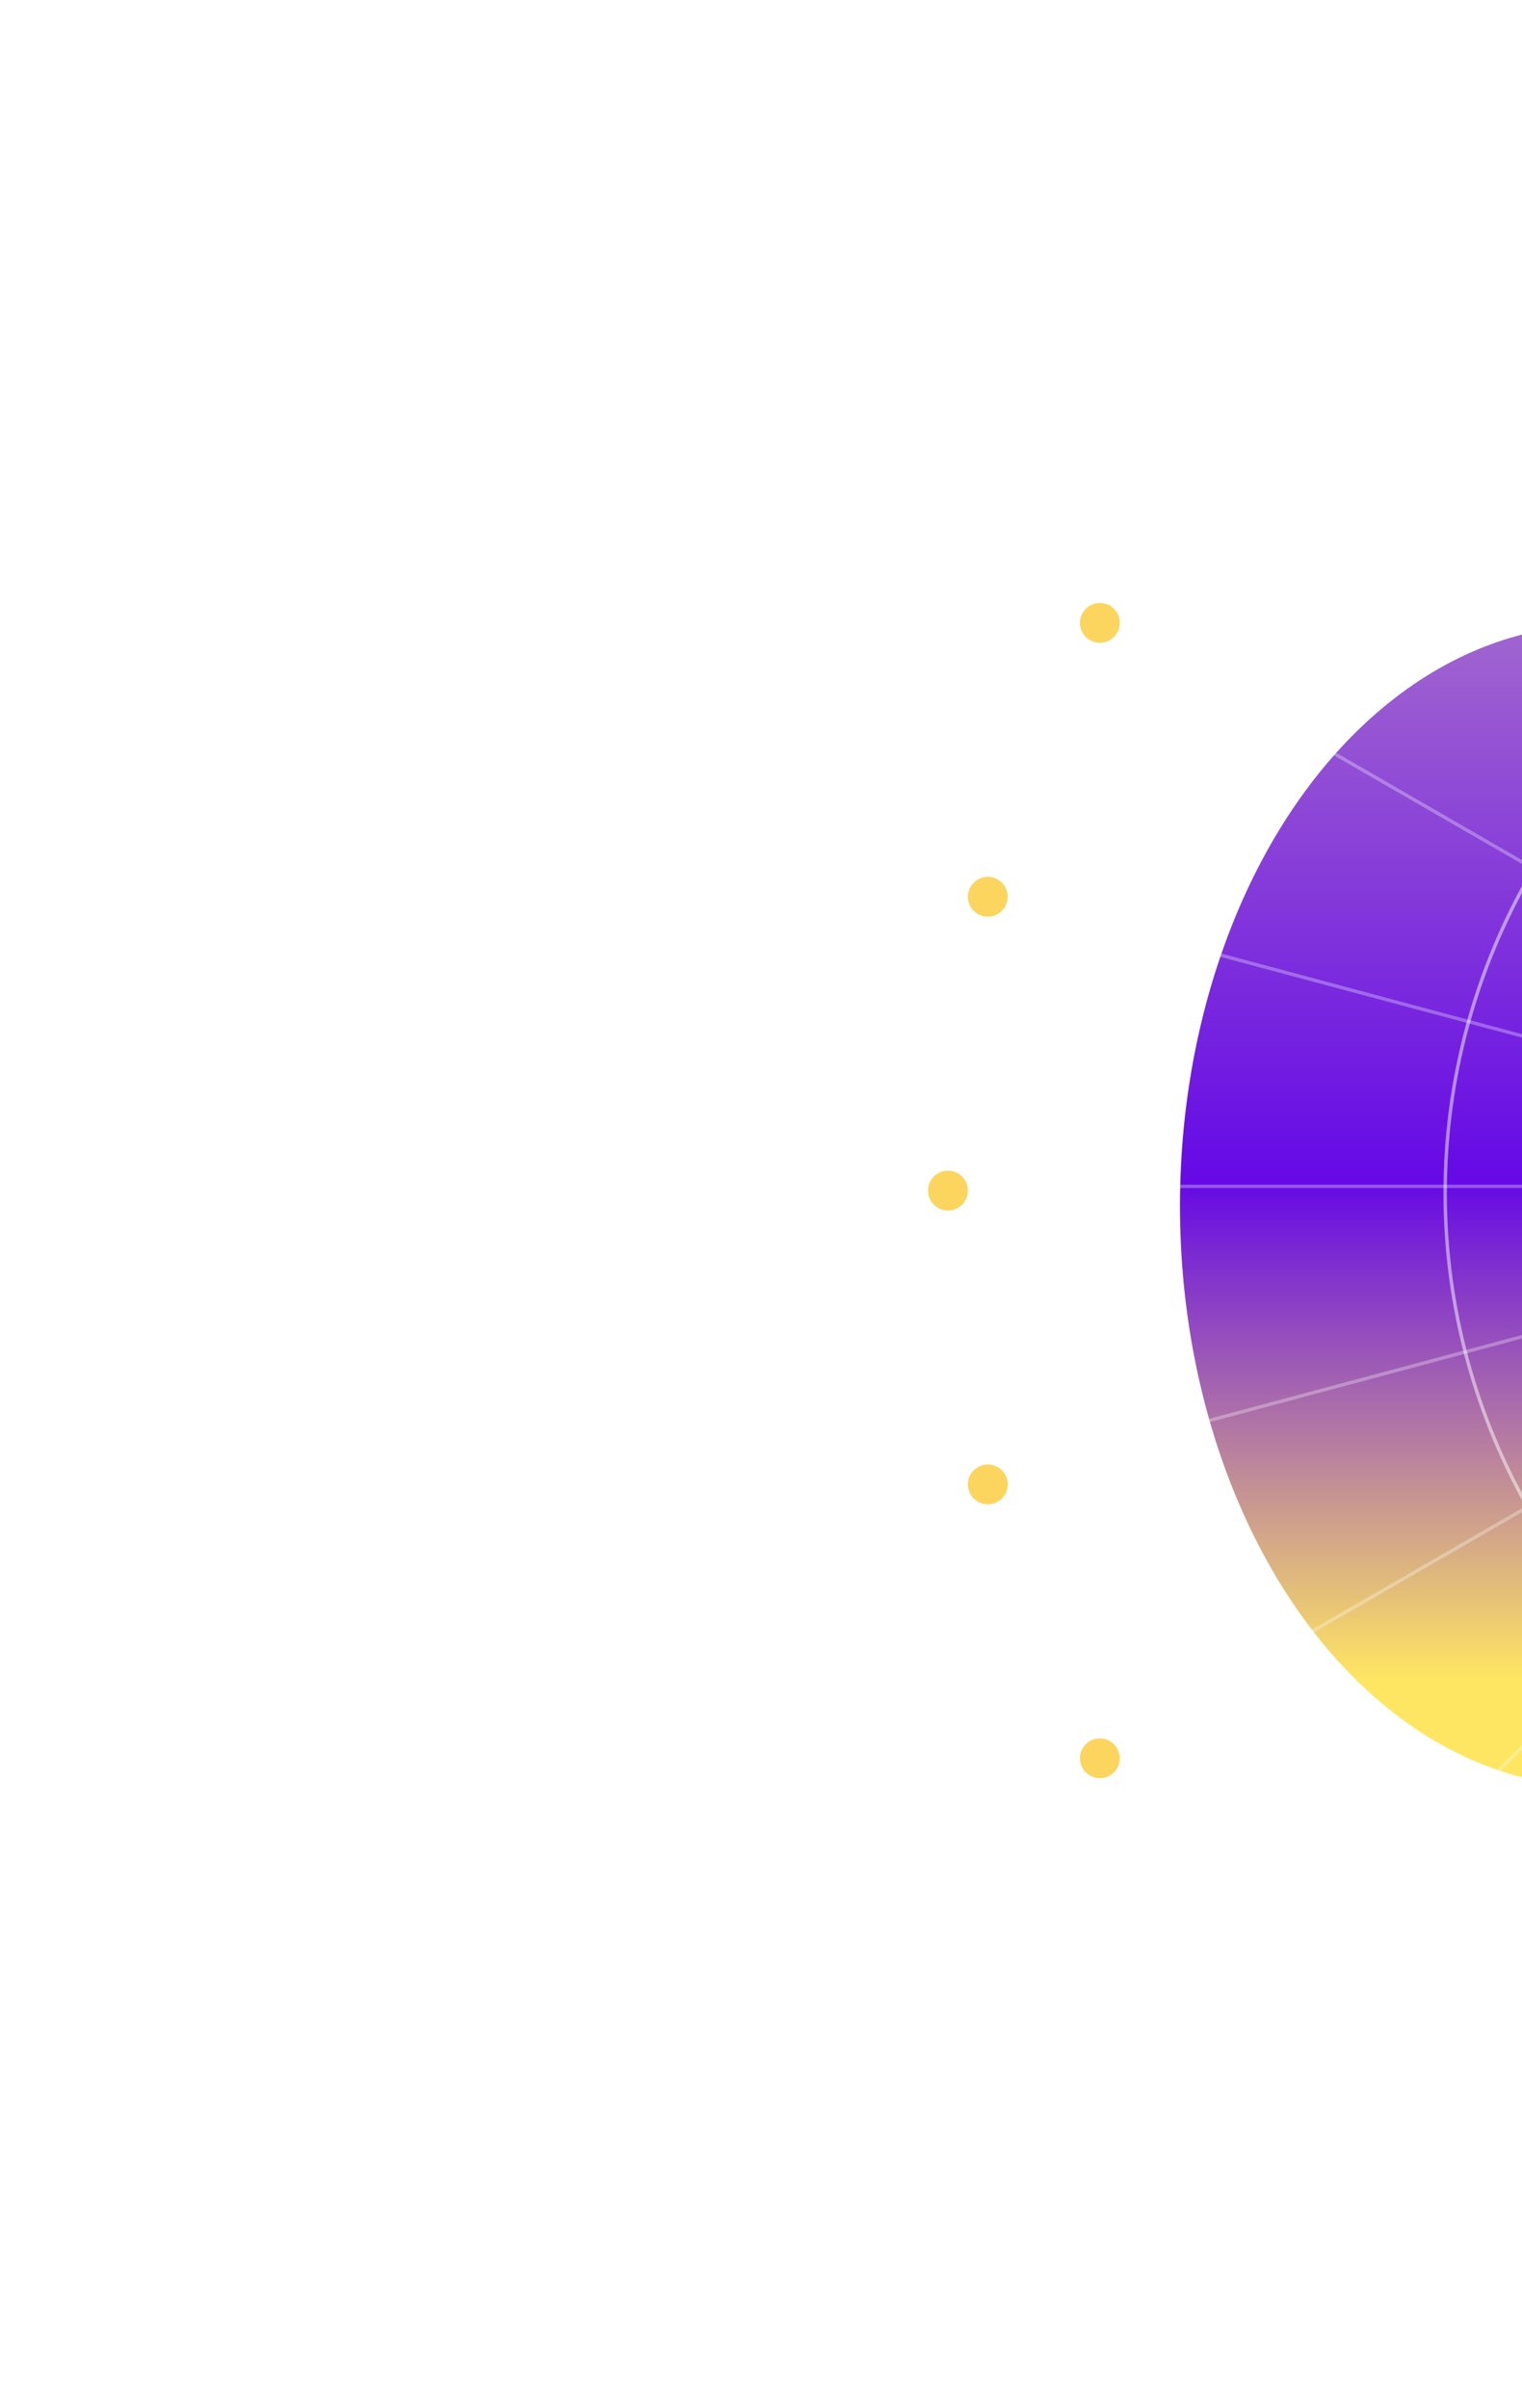 <svg width="414" height="655" viewBox="0 0 414 655" fill="none" xmlns="http://www.w3.org/2000/svg">
<g clip-path="url(#clip0_262_24724)">
<g filter="url(#filter0_f_262_24724)">
<ellipse cx="434.531" cy="328" rx="113.563" ry="158" fill="url(#paint0_linear_262_24724)"/>
</g>
<g style="mix-blend-mode:overlay" opacity="0.5">
<g style="mix-blend-mode:overlay" opacity="0.6">
<path fill-rule="evenodd" clip-rule="evenodd" d="M566.56 15V272.77H565.631V15H566.56ZM566.56 373.975V631.745H565.631V373.975H566.56ZM486.755 621.445L566.685 323.145L646.614 621.445L647.511 621.204L568.48 326.254L721.097 590.593L721.902 590.129L569.225 325.685L785.056 541.516L785.713 540.859L569.793 324.94L834.134 477.556L834.598 476.752L570.149 324.072L864.985 403.074L865.226 402.176L570.274 323.144H875.508V322.215H570.154L864.985 243.215L864.745 242.318L569.793 321.35L834.134 168.733L833.669 167.928L569.223 320.606L785.056 104.773L784.399 104.116L568.48 320.035L721.096 55.696L720.292 55.231L567.614 319.677L646.614 24.845L645.717 24.604L566.685 319.555L487.653 24.603L486.755 24.844L565.755 319.675L413.078 55.231L412.274 55.695L564.892 320.038L348.97 104.116L348.313 104.773L564.146 320.606L299.7 167.928L299.236 168.733L563.575 321.349L268.625 242.317L268.384 243.215L563.217 322.215H257.861V323.144H563.097L268.144 402.177L268.384 403.074L563.217 324.074L298.771 476.752L299.236 477.556L563.575 324.94L347.657 540.859L348.313 541.515L564.147 325.682L411.468 590.129L412.273 590.594L564.89 326.253L485.858 621.205L486.755 621.445Z" fill="white"/>
</g>
</g>
<g style="mix-blend-mode:overlay">
<circle opacity="0.5" cx="566.685" cy="324.499" r="173.587" stroke="white" stroke-width="0.929"/>
<circle opacity="0.5" cx="566.657" cy="324.499" r="308.416" transform="rotate(-45 566.657 324.499)" stroke="white" stroke-width="0.929"/>
</g>
<circle cx="299.173" cy="169.41" r="5.418" fill="#FCD55F"/>
<circle cx="268.697" cy="243.907" r="5.418" fill="#FCD55F"/>
<circle cx="257.861" cy="323.822" r="5.418" fill="#FCD55F"/>
<circle cx="268.697" cy="403.737" r="5.418" fill="#FCD55F"/>
<circle cx="299.173" cy="478.233" r="5.418" fill="#FCD55F"/>
<g clip-path="url(#clip1_262_24724)">
<path d="M173.443 471.265C172.235 476.518 171.027 481.776 169.819 487.037C171.25 486.959 172.681 486.886 174.113 486.816C174.472 485.204 174.831 483.594 175.188 481.986C177.682 481.729 180.18 481.487 182.681 481.259C183.3 477.718 183.921 474.178 184.545 470.638C180.843 470.816 177.142 471.025 173.443 471.265V471.265ZM179.322 477.166C178.28 477.273 177.239 477.383 176.199 477.495C176.379 476.713 176.558 475.931 176.736 475.149C177.729 475.119 178.722 475.092 179.717 475.066C179.587 475.767 179.455 476.467 179.322 477.166V477.166ZM185.54 470.481C184.608 475.689 183.676 480.901 182.743 486.116C186.737 485.884 190.732 485.687 194.73 485.526C195.368 480.368 196.01 475.211 196.656 470.053C192.95 470.165 189.244 470.308 185.54 470.481V470.481ZM191.025 480.972C189.935 481.065 188.846 481.161 187.758 481.259L188.874 474.439C189.872 474.42 190.87 474.403 191.868 474.388L191.025 480.972ZM205.167 476.323C203.968 474.152 202.769 471.984 201.57 469.817C200.227 469.864 198.883 469.914 197.539 469.968C196.917 475.121 196.296 480.274 195.677 485.428C197.192 485.386 198.706 485.349 200.22 485.317C200.392 483.258 200.565 481.198 200.738 479.14C201.945 481.192 203.153 483.246 204.36 485.301C205.807 485.203 207.253 485.109 208.699 485.019C209.043 479.889 209.388 474.758 209.733 469.628C208.412 469.616 207.091 469.609 205.77 469.607L205.167 476.323ZM210.755 469.716L209.745 485.035C211.266 485.013 212.785 484.994 214.303 484.98C216.789 484.11 219.275 483.255 221.76 482.415C221.76 478.089 221.756 473.76 221.749 469.429C218.086 469.495 214.421 469.591 210.755 469.716ZM214.54 473.825C215.547 473.774 216.553 473.725 217.557 473.678C217.541 475.459 217.526 477.241 217.511 479.021C216.414 479.467 215.318 479.92 214.223 480.381C214.328 478.195 214.434 476.01 214.54 473.825V473.825ZM228.283 473.376C229.791 473.308 231.3 473.243 232.809 473.182C232.772 471.973 232.736 470.764 232.701 469.553C229.364 469.524 226.023 469.519 222.678 469.54C222.7 470.97 222.719 472.4 222.737 473.832C224.555 475.903 226.37 477.982 228.182 480.07C226.365 480.138 224.547 480.214 222.731 480.297C222.754 481.878 222.779 483.459 222.804 485.04C226.726 484.933 230.649 484.863 234.571 484.83L234.402 480.341C232.363 478.007 230.323 475.686 228.283 473.376V473.376ZM234.845 469.525L235.682 485.035C237.127 485.098 238.571 485.164 240.016 485.234C239.933 483.871 239.851 482.509 239.77 481.147C240.862 481.197 241.955 481.251 243.048 481.307L243.412 485.098C244.834 485.174 246.257 485.256 247.68 485.343L245.992 469.91C242.277 469.751 238.561 469.623 234.845 469.525ZM239.335 473.735C240.343 473.798 241.35 473.863 242.356 473.929L242.615 476.655C241.579 476.664 240.545 476.677 239.512 476.692L239.335 473.735ZM257.044 470.418C256.263 471.98 255.482 473.543 254.702 475.108C253.448 473.412 252.195 471.719 250.942 470.03C249.6 469.979 248.257 469.931 246.913 469.888L248.616 485.336C250.136 485.413 251.654 485.495 253.171 485.58L252.262 479.382C253.493 480.955 254.725 482.532 255.956 484.112L256.033 484.214C256.816 482.75 257.618 481.255 258.399 479.792C258.688 481.862 258.977 483.932 259.265 486.005C260.778 486.066 262.292 486.132 263.804 486.202C262.895 481.014 261.986 475.827 261.078 470.641C259.732 470.563 258.387 470.489 257.044 470.418V470.418ZM273.179 471.364C269.466 471.056 265.751 470.78 262.034 470.534C262.972 475.753 263.91 480.973 264.848 486.196C266.295 486.319 267.742 486.447 269.188 486.581L268.423 482.451C269.517 482.546 270.611 482.643 271.704 482.744L272.549 486.592C273.975 486.732 275.4 486.875 276.824 487.021C275.609 481.796 274.394 476.577 273.179 471.364V471.364ZM270.676 478.038C269.649 478.006 268.622 477.976 267.594 477.949C267.409 476.951 267.225 475.955 267.041 474.959C268.052 475.066 269.061 475.172 270.07 475.279C270.272 476.197 270.474 477.117 270.676 478.038V478.038Z" fill="white"/>
</g>
<path d="M120.433 400.716C118.603 398.864 116.773 396.963 114.941 395.014L112.254 394.932V408.285L115.856 408.175V401.125C117.385 402.697 118.91 404.236 120.433 405.744C121.952 404.178 123.471 402.644 124.99 401.142V407.91L128.615 407.82V395.38L125.921 395.316C124.094 397.079 122.264 398.879 120.433 400.716ZM130.128 407.8C135.136 407.685 140.146 407.591 145.156 407.518V395.75C140.146 395.671 135.136 395.577 130.128 395.468V407.8ZM133.733 398.618L141.551 398.691V404.557L133.733 404.633V398.618ZM146.67 407.484C151.682 407.409 156.692 407.352 161.701 407.312V395.936C156.69 395.896 151.68 395.839 146.67 395.764V407.484ZM150.275 398.756L158.096 398.801V404.441C155.487 404.453 152.88 404.468 150.275 404.486V398.756ZM174.18 402.419C171.447 400.265 168.713 398.097 165.978 395.916L163.234 395.899V407.312L166.836 407.29V400.806C169.573 402.965 172.31 405.111 175.047 407.244H177.794V395.964H174.188L174.18 402.419ZM182.887 398.852C186.331 398.852 189.777 398.844 193.223 398.829V395.953C188.576 395.985 183.929 396.002 179.282 396.004V402.177L189.697 403.488V404.314H179.166V407.242C183.871 407.242 188.582 407.259 193.299 407.292V401.046L182.887 399.766V398.852ZM201.408 395.832C199.042 398.951 196.676 402.032 194.31 405.076V407.312C199.768 407.352 205.227 407.413 210.685 407.495V405.186C208.319 402.009 205.954 398.883 203.59 395.809L201.408 395.832ZM199.307 404.21C200.363 402.834 201.419 401.45 202.475 400.059C203.542 401.443 204.61 402.837 205.679 404.241L199.307 404.21ZM219.72 400.772C217.886 399.045 216.055 397.345 214.225 395.674L211.538 395.716V407.498C212.74 407.515 213.942 407.535 215.143 407.557V401.176C216.668 402.591 218.193 404.029 219.72 405.488C221.239 404.072 222.757 402.63 224.276 401.162V407.732L227.901 407.814V395.406L225.211 395.468C223.389 397.269 221.558 399.037 219.72 400.772ZM238.029 395.124L235.858 395.186C233.492 398.692 231.127 402.098 228.763 405.403V407.837C234.221 407.966 239.675 408.117 245.124 408.288V405.676C242.758 402.04 240.393 398.523 238.029 395.124V395.124ZM233.771 404.492C234.825 402.977 235.88 401.441 236.936 399.884C238.003 401.426 239.07 402.988 240.138 404.571L233.771 404.492Z" fill="white"/>
<path fill-rule="evenodd" clip-rule="evenodd" d="M213.912 422.983V411.703H143.894V422.983H213.912ZM156.105 418.764H156.105C156.031 418.764 155.938 418.761 155.825 418.757C155.796 418.756 155.765 418.754 155.732 418.753C155.568 418.744 155.404 418.72 155.244 418.68C155.071 418.637 154.906 418.566 154.755 418.471C154.598 418.371 154.468 418.233 154.377 418.071C154.27 417.867 154.22 417.638 154.23 417.408V417.281C154.22 417.051 154.27 416.822 154.377 416.618C154.464 416.445 154.595 416.298 154.755 416.19C154.906 416.096 155.071 416.028 155.244 415.987C155.404 415.946 155.567 415.921 155.732 415.911H156.517C156.701 415.923 156.883 415.956 157.059 416.009C157.248 416.068 157.422 416.164 157.573 416.291C157.736 416.429 157.855 416.611 157.915 416.816H159.374C159.343 416.518 159.241 416.231 159.078 415.98C158.915 415.728 158.694 415.519 158.434 415.369C157.892 415.04 157.116 414.876 156.105 414.876C154.994 414.876 154.168 415.073 153.626 415.468C153.356 415.665 153.14 415.927 152.997 416.23C152.854 416.532 152.789 416.865 152.807 417.199V417.459C152.788 417.793 152.853 418.126 152.996 418.429C153.139 418.731 153.356 418.993 153.626 419.19C154.168 419.585 154.994 419.782 156.105 419.782C157.116 419.784 157.892 419.62 158.434 419.289C158.694 419.139 158.915 418.93 159.078 418.678C159.241 418.427 159.343 418.14 159.374 417.842H157.915C157.855 418.047 157.736 418.229 157.573 418.367C157.422 418.494 157.248 418.59 157.059 418.649C156.883 418.702 156.701 418.735 156.517 418.748C156.342 418.764 156.207 418.764 156.105 418.764ZM167.034 419.687L164.524 415.008H162.44L159.928 419.687H161.517L162.008 418.711H164.959L165.447 419.687H167.034ZM163.471 415.772L164.476 417.76L162.469 417.763L163.471 415.772ZM174.033 417.665C174.235 417.383 174.342 417.044 174.338 416.697C174.341 416.398 174.261 416.105 174.106 415.848C173.959 415.596 173.749 415.385 173.496 415.237C173.24 415.085 172.947 415.006 172.649 415.008H168.031V419.687H169.462V418.384H171.89L172.83 419.687H174.338L173.242 418.277C173.561 418.155 173.836 417.942 174.033 417.665ZM169.462 417.354V416.054H172.26C172.388 416.056 172.512 416.095 172.618 416.166C172.724 416.238 172.807 416.339 172.855 416.457C172.904 416.576 172.917 416.705 172.892 416.831C172.868 416.956 172.807 417.072 172.717 417.163C172.658 417.225 172.587 417.274 172.509 417.307C172.43 417.34 172.345 417.356 172.26 417.354H169.462ZM180.515 419.687H182.387V415.008H180.975V418.279L178.152 415.008H175.758V419.687H177.187V415.958L180.515 419.687ZM190.496 419.687L187.983 415.008H185.899L183.386 419.687H184.976L185.467 418.711H188.415L188.906 419.687H190.496ZM186.941 415.772L187.938 417.76L185.942 417.763L186.941 415.772ZM197.537 417.149H194.279V417.913H196.105C196.035 418.105 195.911 418.273 195.75 418.398C195.598 418.511 195.427 418.595 195.244 418.646C195.073 418.694 194.897 418.724 194.719 418.736C194.553 418.753 194.409 418.753 194.321 418.753H193.951C193.786 418.744 193.621 418.72 193.46 418.68C193.288 418.637 193.124 418.568 192.974 418.474C192.816 418.375 192.686 418.237 192.596 418.074C192.489 417.87 192.438 417.643 192.446 417.414V417.281C192.437 417.051 192.489 416.822 192.596 416.618C192.687 416.457 192.817 416.321 192.974 416.224C193.124 416.13 193.288 416.062 193.46 416.02C193.621 415.98 193.785 415.954 193.951 415.944H194.68C194.84 415.954 194.998 415.977 195.154 416.015C195.323 416.053 195.485 416.118 195.634 416.207C195.789 416.297 195.92 416.424 196.015 416.576H197.537C197.47 416.307 197.346 416.055 197.172 415.839C196.997 415.622 196.778 415.447 196.529 415.324C195.838 415.008 195.081 414.862 194.321 414.898C193.211 414.898 192.384 415.096 191.842 415.49C191.575 415.687 191.361 415.946 191.218 416.245C191.076 416.544 191.01 416.874 191.026 417.205V417.464C191.005 417.799 191.069 418.134 191.212 418.439C191.354 418.743 191.571 419.006 191.842 419.204C192.386 419.599 193.212 419.797 194.321 419.797C195.377 419.797 196.162 419.531 196.676 419.001L196.76 419.667H197.537V417.149ZM200.637 415.944H204.996V415.008H199.208V419.689H204.996V418.748H200.637V417.794H204.996V416.9H200.637V415.944Z" fill="white"/>
<g clip-path="url(#clip2_262_24724)">
<path d="M104.263 322.511L98.717 316.393H96V330.594H99.641V322.976L104.263 328.063L108.866 322.976V330.594H112.527V316.393H109.81L104.263 322.511V322.511ZM113.679 330.594H128.857V316.432H113.679V330.594ZM117.309 320.019H125.205V327.007H117.309V320.019ZM129.986 330.594H145.165V316.432H129.986V330.594ZM133.639 320.019H141.535V327.007H133.639V320.019ZM157.361 324.518L149.08 316.372H146.305V330.594H149.947V322.49L158.227 330.594H161.002V316.372H157.361V324.518ZM165.898 320.019H176.34V316.432H162.259V324.212L172.776 325.852V326.887H162.142V330.594H176.417V322.793L165.898 321.174V320.019V320.019ZM184.723 316.372L177.552 327.82V330.594H194.09V327.82L186.919 316.372H184.723ZM182.602 326.725L185.801 321.599L189.037 326.725H182.602ZM203.486 322.511L197.94 316.393H195.225V330.594H198.864V322.976L203.486 328.063L208.091 322.976V330.594H211.749V316.393H209.035L203.486 322.511ZM222.251 316.372H220.056L212.89 327.82V330.594H229.428V327.82L222.251 316.372ZM217.937 326.725L221.136 321.599L224.37 326.725H217.937Z" fill="white"/>
</g>
<path d="M205.153 233.071H190.717L190.152 236.834H204.588L205.153 233.071Z" fill="white"/>
<path d="M189.76 239.446L189.222 243.038L188.846 245.544L188.282 249.306H192.528H202.718L203.282 245.544H193.093L193.468 243.038H203.658L204.197 239.446H194.007H189.76Z" fill="white"/>
<path d="M219.799 243.156L224.014 249.324H218.861L216.318 245.404L215.536 244.198L215.438 244.298L213.037 246.744L211.114 248.705L210.507 249.324H205.375L213.335 241.21L207.794 233.071H212.907L216.361 238.125L221.32 233.071H226.452L220.594 239.043L218.916 240.753L218.468 241.21L219.061 242.077L219.07 242.088L219.799 243.156Z" fill="white"/>
<path d="M229.092 233.077L226.655 249.325H242.575L245.012 233.077H229.092ZM238.898 245.556H231.463L232.772 236.828H240.207L238.898 245.556Z" fill="white"/>
<g clip-path="url(#clip3_262_24724)">
<path fill-rule="evenodd" clip-rule="evenodd" d="M116.281 147.061C112.561 147.061 109.544 150.041 109.544 153.718V162.75C109.544 166.427 112.561 169.408 116.281 169.408H125.422C129.142 169.408 132.158 166.427 132.158 162.75V153.718C132.158 150.041 129.142 147.061 125.422 147.061H116.281ZM119.921 150.688L119.952 150.682L120.474 150.508C121.393 150.557 122.992 150.844 123.782 151.215L123.693 151.072C123.992 151.202 124.278 151.358 124.55 151.537L124.509 151.356C125.165 151.723 125.738 152.222 126.189 152.822L126.266 152.551C127.301 153.677 127.445 154.721 127.485 155.015C127.492 155.064 127.496 155.092 127.501 155.096L127.678 154.834C128.206 155.706 128.059 157.118 127.923 157.35L128.379 156.797C128.63 158.147 128.479 159.55 127.949 160.509L128.374 160.067C128.276 160.93 128.028 161.314 128.013 161.337L128.611 160.957C128.397 162.626 126.689 163.832 126.689 163.832L127.203 163.79C126.791 164.217 125.928 164.582 125.928 164.582H126.345C124.339 165.902 120.823 165.902 120.823 165.902C120.823 165.902 117.305 165.895 115.299 164.582H115.716C115.716 164.582 114.85 164.217 114.441 163.79L114.955 163.832C114.955 163.832 113.247 162.626 113.033 160.957L113.63 161.337C113.613 161.314 113.365 160.931 113.267 160.067L113.692 160.509C113.169 159.55 113.006 158.147 113.262 156.797L113.714 157.35C113.578 157.118 113.442 155.706 113.963 154.834L114.14 155.096C114.145 155.092 114.149 155.064 114.156 155.015C114.196 154.721 114.34 153.677 115.375 152.555L115.452 152.826C115.904 152.226 116.478 151.727 117.135 151.361L117.094 151.541C117.366 151.362 117.652 151.206 117.951 151.076L117.858 151.225C118.377 150.976 119.328 150.798 119.921 150.688ZM116.905 161.128C117.338 161.65 118.13 161.474 118.196 161.009C118.283 160.393 117.844 159.973 117.277 159.778C116.835 159.645 116.369 159.617 115.915 159.696C115.915 159.696 116.811 159.756 116.936 160.157C116.936 160.157 116.541 160.687 116.905 161.128ZM120.975 164.957C121.491 164.726 121.96 164.404 122.361 164.008C122.709 163.678 122.88 163.431 122.88 163.128C122.875 162.992 122.84 162.859 122.778 162.737C122.628 162.398 122.408 162.093 122.132 161.844C121.855 161.595 121.53 161.406 121.175 161.291C120.946 161.217 120.698 161.217 120.469 161.291C120.114 161.406 119.789 161.595 119.512 161.844C119.236 162.093 119.016 162.398 118.866 162.737C118.804 162.858 118.769 162.989 118.764 163.124C118.764 163.431 118.937 163.678 119.282 164.008C119.684 164.404 120.153 164.726 120.669 164.957C120.767 164.997 120.877 164.997 120.975 164.957ZM123.454 161.009C123.519 161.474 124.312 161.65 124.745 161.128C125.063 160.734 124.786 160.272 124.727 160.175C124.72 160.163 124.716 160.157 124.717 160.157C124.843 159.756 125.739 159.696 125.739 159.696C125.285 159.617 124.818 159.645 124.377 159.778C123.805 159.973 123.367 160.393 123.454 161.009Z" fill="white"/>
<path d="M140.639 165.787H145.43V160.89H151.092C152.881 160.89 154.3 160.412 155.349 159.457C156.404 158.501 156.932 157.214 156.932 155.595C156.932 154.033 156.425 152.802 155.412 151.902C154.398 151.002 152.979 150.552 151.155 150.552H140.639V165.787ZM145.43 157.772V153.984H149.865C150.606 153.984 151.158 154.155 151.522 154.497C151.892 154.839 152.077 155.309 152.077 155.909C152.077 156.495 151.903 156.952 151.553 157.28C151.204 157.608 150.641 157.772 149.865 157.772H145.43ZM152.706 165.787H157.98L153.367 158.745L148.932 159.415L152.706 165.787Z" fill="white"/>
<path d="M158.101 162.711C158.101 163.722 158.503 164.511 159.307 165.076C160.118 165.641 161.267 165.923 162.756 165.923C164.189 165.923 165.36 165.756 166.269 165.421C167.177 165.079 167.817 164.689 168.187 164.249C168.215 164.612 168.261 164.912 168.324 165.149C168.386 165.386 168.488 165.599 168.628 165.787H173.262V165.651C173.094 165.407 172.968 165.118 172.884 164.783C172.808 164.448 172.769 164.092 172.769 163.715V158.986C172.769 157.647 172.245 156.667 171.196 156.046C170.148 155.425 168.456 155.115 166.122 155.115C163.927 155.115 162.225 155.46 161.016 156.15C159.807 156.841 159.202 157.723 159.202 158.798V159.059L163.343 159.08V158.829C163.343 158.466 163.532 158.187 163.91 157.992C164.287 157.797 164.888 157.699 165.713 157.699C166.622 157.699 167.251 157.779 167.6 157.94C167.95 158.093 168.124 158.316 168.124 158.609V159.572L163.354 159.541C161.634 159.527 160.327 159.795 159.433 160.346C158.545 160.897 158.101 161.685 158.101 162.711ZM162.662 162.355C162.662 161.992 162.851 161.748 163.228 161.623C163.606 161.497 164.203 161.438 165.021 161.445L168.124 161.466V161.895C168.124 162.404 167.785 162.805 167.107 163.098C166.429 163.384 165.681 163.527 164.864 163.527C164.116 163.527 163.56 163.429 163.197 163.234C162.84 163.032 162.662 162.739 162.662 162.355Z" fill="white"/>
<path d="M174.651 165.787H179.422V161.037C179.855 160.353 180.477 159.792 181.288 159.352C182.099 158.906 182.973 158.683 183.909 158.683C184.406 158.683 184.811 158.714 185.126 158.777C185.447 158.832 185.716 158.916 185.933 159.028V155.439C185.765 155.369 185.527 155.306 185.22 155.25C184.912 155.188 184.493 155.156 183.962 155.156C182.948 155.156 182.032 155.418 181.215 155.941C180.404 156.464 179.792 157.054 179.38 157.709H179.39L179.38 155.512H174.651V165.787Z" fill="white"/>
<path d="M186.211 160.671C186.211 162.38 186.913 163.708 188.318 164.657C189.73 165.606 191.667 166.08 194.127 166.08C196.287 166.08 197.936 165.808 199.076 165.264C200.215 164.713 201.022 163.907 201.498 162.847L197.576 162.125C197.346 162.327 196.954 162.512 196.402 162.68C195.85 162.84 195.078 162.92 194.085 162.92C193.037 162.92 192.226 162.739 191.653 162.376C191.086 162.007 190.803 161.459 190.803 160.733V160.2C190.803 159.621 191.079 159.16 191.632 158.819C192.191 158.477 192.988 158.306 194.022 158.306C195.266 158.306 196.095 158.459 196.507 158.766C196.919 159.073 197.126 159.474 197.126 159.97V159.771H188.56V161.225H201.571V160.336C201.571 158.766 200.928 157.5 199.642 156.538C198.356 155.575 196.528 155.094 194.158 155.094C191.726 155.094 189.793 155.582 188.36 156.559C186.927 157.528 186.211 158.836 186.211 160.482V160.671Z" fill="white"/>
<path d="M202.258 162.334V162.669C202.293 163.778 202.95 164.626 204.229 165.212C205.508 165.798 207.346 166.091 209.744 166.091C212.099 166.091 213.899 165.78 215.143 165.16C216.394 164.532 217.02 163.618 217.02 162.418C217.02 161.476 216.59 160.761 215.73 160.273C214.878 159.778 213.025 159.439 210.174 159.258C208.706 159.16 207.776 159.038 207.385 158.892C207 158.738 206.808 158.543 206.808 158.306C206.808 158.076 206.997 157.908 207.374 157.804C207.759 157.699 208.454 157.647 209.461 157.647C210.53 157.647 211.327 157.73 211.851 157.898C212.382 158.065 212.648 158.334 212.648 158.704V158.85H216.601V158.515C216.601 157.49 216 156.663 214.797 156.035C213.595 155.408 211.907 155.094 209.733 155.094C207.476 155.094 205.728 155.376 204.491 155.941C203.254 156.499 202.635 157.34 202.635 158.463C202.635 159.467 203.03 160.242 203.82 160.786C204.61 161.323 206.396 161.686 209.178 161.874C210.527 161.958 211.421 162.083 211.862 162.251C212.309 162.411 212.533 162.627 212.533 162.899C212.533 163.171 212.306 163.367 211.851 163.485C211.397 163.604 210.621 163.663 209.524 163.663C208.524 163.663 207.724 163.597 207.122 163.464C206.521 163.325 206.221 163.028 206.221 162.575V162.397L202.258 162.334Z" fill="white"/>
<path d="M217.718 162.711C217.718 163.722 218.12 164.511 218.923 165.076C219.734 165.641 220.884 165.923 222.373 165.923C223.806 165.923 224.977 165.756 225.885 165.421C226.794 165.079 227.433 164.689 227.804 164.249C227.832 164.612 227.877 164.912 227.94 165.149C228.003 165.386 228.104 165.599 228.244 165.787H232.879V165.651C232.71 165.407 232.585 165.118 232.501 164.783C232.424 164.448 232.385 164.092 232.385 163.715V158.986C232.385 157.647 231.862 156.667 230.813 156.046C229.764 155.425 228.073 155.115 225.738 155.115C223.544 155.115 221.842 155.46 220.632 156.15C219.423 156.841 218.819 157.723 218.819 158.798V159.059L222.96 159.08V158.829C222.96 158.466 223.149 158.187 223.526 157.992C223.904 157.797 224.505 157.699 225.33 157.699C226.238 157.699 226.867 157.779 227.217 157.94C227.566 158.093 227.741 158.316 227.741 158.609V159.572L222.971 159.541C221.251 159.527 219.944 159.795 219.049 160.346C218.162 160.897 217.718 161.685 217.718 162.711ZM222.278 162.355C222.278 161.992 222.467 161.748 222.845 161.623C223.222 161.497 223.82 161.438 224.638 161.445L227.741 161.466V161.895C227.741 162.404 227.402 162.805 226.724 163.098C226.046 163.384 225.298 163.527 224.48 163.527C223.732 163.527 223.177 163.429 222.813 163.234C222.457 163.032 222.278 162.739 222.278 162.355Z" fill="white"/>
<path d="M234.268 165.798H238.902V160.127C239.118 159.736 239.468 159.394 239.951 159.101C240.439 158.801 240.988 158.651 241.596 158.651C242.316 158.651 242.848 158.815 243.19 159.143C243.539 159.471 243.717 159.949 243.725 160.577V165.798H248.369V160.053C248.586 159.677 248.905 159.349 249.323 159.07C249.75 158.791 250.306 158.651 250.991 158.651C251.739 158.651 252.291 158.812 252.647 159.133C253.003 159.446 253.185 159.917 253.192 160.545V165.798H257.848V159.53C257.848 158.072 257.408 156.97 256.527 156.224C255.646 155.47 254.513 155.094 253.13 155.094C251.899 155.094 250.851 155.31 249.984 155.742C249.125 156.168 248.422 156.715 247.877 157.385C247.646 156.743 247.175 156.203 246.461 155.763C245.755 155.324 244.864 155.104 243.787 155.104C242.655 155.104 241.663 155.317 240.81 155.742C239.957 156.168 239.307 156.733 238.86 157.437H238.85L238.839 155.512H234.268V165.798Z" fill="white"/>
<path d="M258.954 162.711C258.954 163.722 259.356 164.511 260.16 165.076C260.971 165.641 262.121 165.923 263.609 165.923C265.042 165.923 266.212 165.756 267.122 165.421C268.03 165.079 268.67 164.689 269.04 164.249C269.068 164.612 269.114 164.912 269.176 165.149C269.239 165.386 269.341 165.599 269.481 165.787H274.115V165.651C273.947 165.407 273.821 165.118 273.737 164.783C273.66 164.448 273.621 164.092 273.621 163.715V158.986C273.621 157.647 273.098 156.667 272.049 156.046C271.001 155.425 269.309 155.115 266.975 155.115C264.779 155.115 263.078 155.46 261.868 156.15C260.659 156.841 260.055 157.723 260.055 158.798V159.059L264.196 159.08V158.829C264.196 158.466 264.385 158.187 264.763 157.992C265.14 157.797 265.741 157.699 266.566 157.699C267.474 157.699 268.103 157.779 268.453 157.94C268.802 158.093 268.977 158.316 268.977 158.609V159.572L264.207 159.541C262.488 159.527 261.18 159.795 260.285 160.346C259.397 160.897 258.954 161.685 258.954 162.711ZM263.515 162.355C263.515 161.992 263.704 161.748 264.08 161.623C264.458 161.497 265.056 161.438 265.874 161.445L268.977 161.466V161.895C268.977 162.404 268.639 162.805 267.96 163.098C267.282 163.384 266.535 163.527 265.717 163.527C264.968 163.527 264.412 163.429 264.049 163.234C263.693 163.032 263.515 162.739 263.515 162.355Z" fill="white"/>
</g>
</g>
<defs>
<filter id="filter0_f_262_24724" x="6.789" y="-144.179" width="855.484" height="944.359" filterUnits="userSpaceOnUse" color-interpolation-filters="sRGB">
<feFlood flood-opacity="0" result="BackgroundImageFix"/>
<feBlend mode="normal" in="SourceGraphic" in2="BackgroundImageFix" result="shape"/>
<feGaussianBlur stdDeviation="157.09" result="effect1_foregroundBlur_262_24724"/>
</filter>
<linearGradient id="paint0_linear_262_24724" x1="548.094" y1="170" x2="548.094" y2="486" gradientUnits="userSpaceOnUse">
<stop stop-color="#A166CF"/>
<stop offset="0.479" stop-color="#6509E6"/>
<stop offset="0.908" stop-color="#FFE662"/>
</linearGradient>
<clipPath id="clip0_262_24724">
<rect width="414" height="655" fill="white"/>
</clipPath>
<clipPath id="clip1_262_24724">
<rect width="107.005" height="17.608" fill="white" transform="translate(169.819 469.429)"/>
</clipPath>
<clipPath id="clip2_262_24724">
<rect width="133.417" height="14.222" fill="white" transform="translate(96 316.372)"/>
</clipPath>
<clipPath id="clip3_262_24724">
<rect width="164.57" height="22.349" fill="white" transform="translate(109.544 147.061)"/>
</clipPath>
</defs>
</svg>
